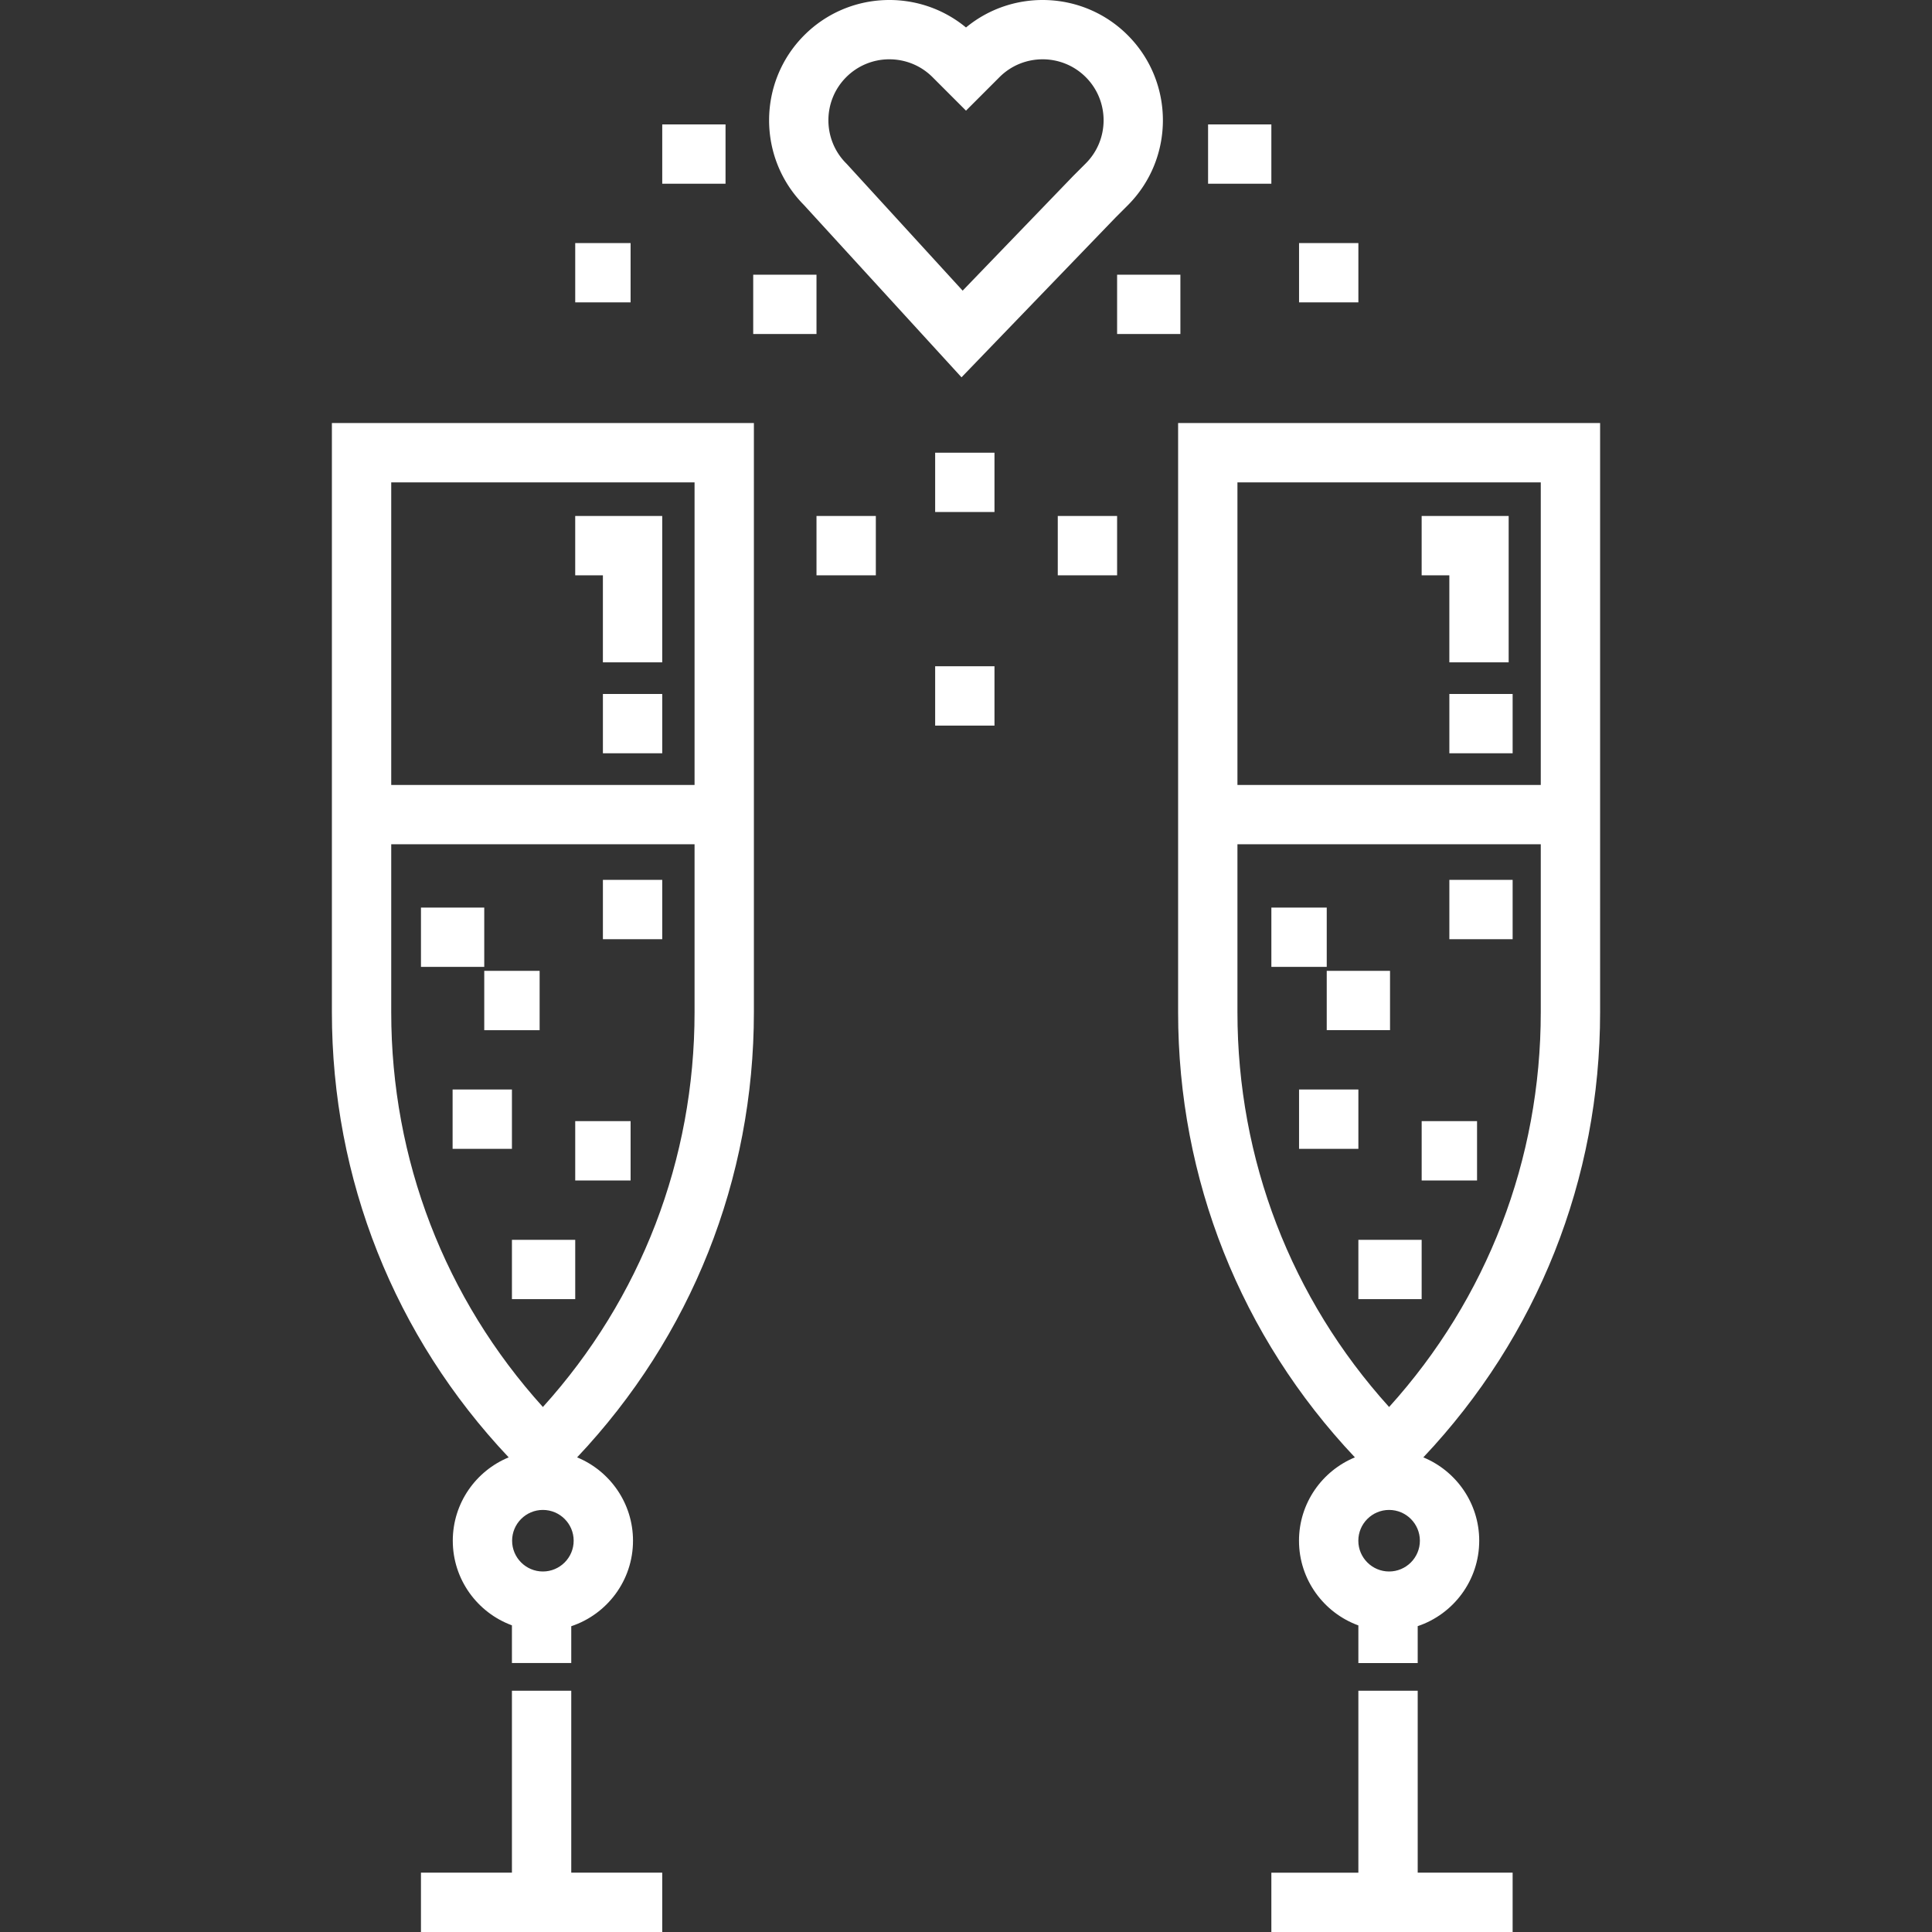 <svg width="512" height="512" fill="none" xmlns="http://www.w3.org/2000/svg"><rect width="100%" height="100%" fill="#333333" stroke="none"/><g clip-path="url(#clip0_438_1895)" fill="#fff"><path d="M87.955 268.261c0 44.241 16.603 85.926 46.851 117.955-8.683 3.578-14.814 12.128-14.814 22.088 0 10.285 6.537 19.072 15.674 22.426v9.992h15.723v-9.758c9.495-3.157 16.364-12.119 16.364-22.66 0-9.959-6.131-18.51-14.814-22.088 30.248-32.029 46.851-73.714 46.851-117.955V112.113H87.955v156.148zm55.916 148.199c-4.498 0-8.157-3.659-8.157-8.156 0-4.498 3.659-8.157 8.157-8.157s8.157 3.659 8.157 8.157c0 4.497-3.659 8.156-8.157 8.156zm-40.193-288.624h80.387v80.184h-80.387v-80.184zm0 95.907h80.387v44.518c0 39.025-14.215 75.866-40.193 104.609-25.979-28.743-40.194-65.584-40.194-104.609v-44.518zm47.711 224.316h-15.723v48.218h-24.109V512h63.941v-15.723h-24.109v-48.218z"/><path d="M128.332 240.511h-16.771v15.723h16.771v-15.723zm14.675 16.771h-14.675v15.723h14.675v-15.723zm24.107 39.832h-14.675v15.723h14.675v-15.723zm8.386-63.94h-15.723v15.723H175.5v-15.723zm-23.059 95.387H135.67v15.723h16.771v-15.723zm-16.773-39.832h-15.723v15.723h15.723v-15.723zm39.829-113.204v-38.783h-23.061v15.723h7.338v23.06h15.723zm.003 8.383h-15.723v15.723H175.5v-15.723zm136.711-71.795v156.148c0 44.241 16.603 85.926 46.851 117.955-8.683 3.578-14.814 12.128-14.814 22.088 0 10.308 6.565 19.11 15.734 22.447v9.971h15.723v-9.778c9.463-3.176 16.303-12.122 16.303-22.64 0-9.959-6.13-18.51-14.814-22.088 30.248-32.029 46.851-73.714 46.851-117.955V112.113H312.211zm55.917 304.347c-4.498 0-8.157-3.659-8.157-8.156 0-4.498 3.659-8.157 8.157-8.157s8.156 3.659 8.156 8.157c0 4.497-3.659 8.156-8.156 8.156zm40.192-148.199c0 39.025-14.214 75.866-40.192 104.61-25.979-28.744-40.193-65.584-40.193-104.61v-44.518h80.386v44.518h-.001zm0-60.241h-80.386v-80.184h80.386v80.184zm-32.615 240.039h-15.723v48.218h-23.06V512h63.94v-15.723h-25.157v-48.218z"/><path d="M351.601 240.511h-14.675v15.723h14.675v-15.723zm16.77 16.771H351.6v15.723h16.771v-15.723zm23.062 39.832h-14.675v15.723h14.675v-15.723zm9.432-63.94h-16.771v15.723h16.771v-15.723zm-24.11 95.387h-16.771v15.723h16.771v-15.723zm-16.77-39.832h-15.723v15.723h15.723v-15.723zm24.105-113.204h15.723v-38.783h-23.061v15.723h7.338v23.06zm16.775 8.383h-16.771v15.723h16.771v-15.723zM254.811 99.991l40.778-42.3 3.267-3.267c12.433-12.433 12.433-32.664 0-45.097C287.145-2.387 268.516-3.066 256 7.285c-12.516-10.351-31.145-9.672-42.856 2.04-12.389 12.39-12.434 32.521-.132 44.964l41.799 45.702zm-30.549-79.548a16.114 16.114 0 0111.431-4.727c4.139 0 8.28 1.575 11.431 4.726l8.877 8.879 8.875-8.878c6.305-6.303 16.56-6.302 22.862 0 6.303 6.303 6.303 16.559 0 22.862l-3.318 3.319-29.308 30.4-30.609-33.466-.242-.253c-6.302-6.303-6.302-16.559.001-22.862zM336.923 32.97h-16.771v15.722h16.771V32.97zm-24.107 39.828h-16.771V88.52h16.771V72.798zm-49.267 47.169h-15.723v15.723h15.723v-15.723zm0 56.603h-15.723v15.723h15.723V176.57zm32.496-39.831h-15.723v15.723h15.723v-15.723zm-63.941 0h-15.723v15.723h15.723v-15.723zm127.881-72.327h-15.723v15.723h15.723V64.412zM192.273 32.97h-16.771v15.722h16.771V32.97zm24.107 39.828h-16.771V88.52h16.771V72.798zm-49.266-8.386h-14.675v15.723h14.675V64.412z"/></g><defs><clipPath id="clip0_438_1895"><path fill="#fff" d="M0 0h512v512H0z"/></clipPath></defs></svg>